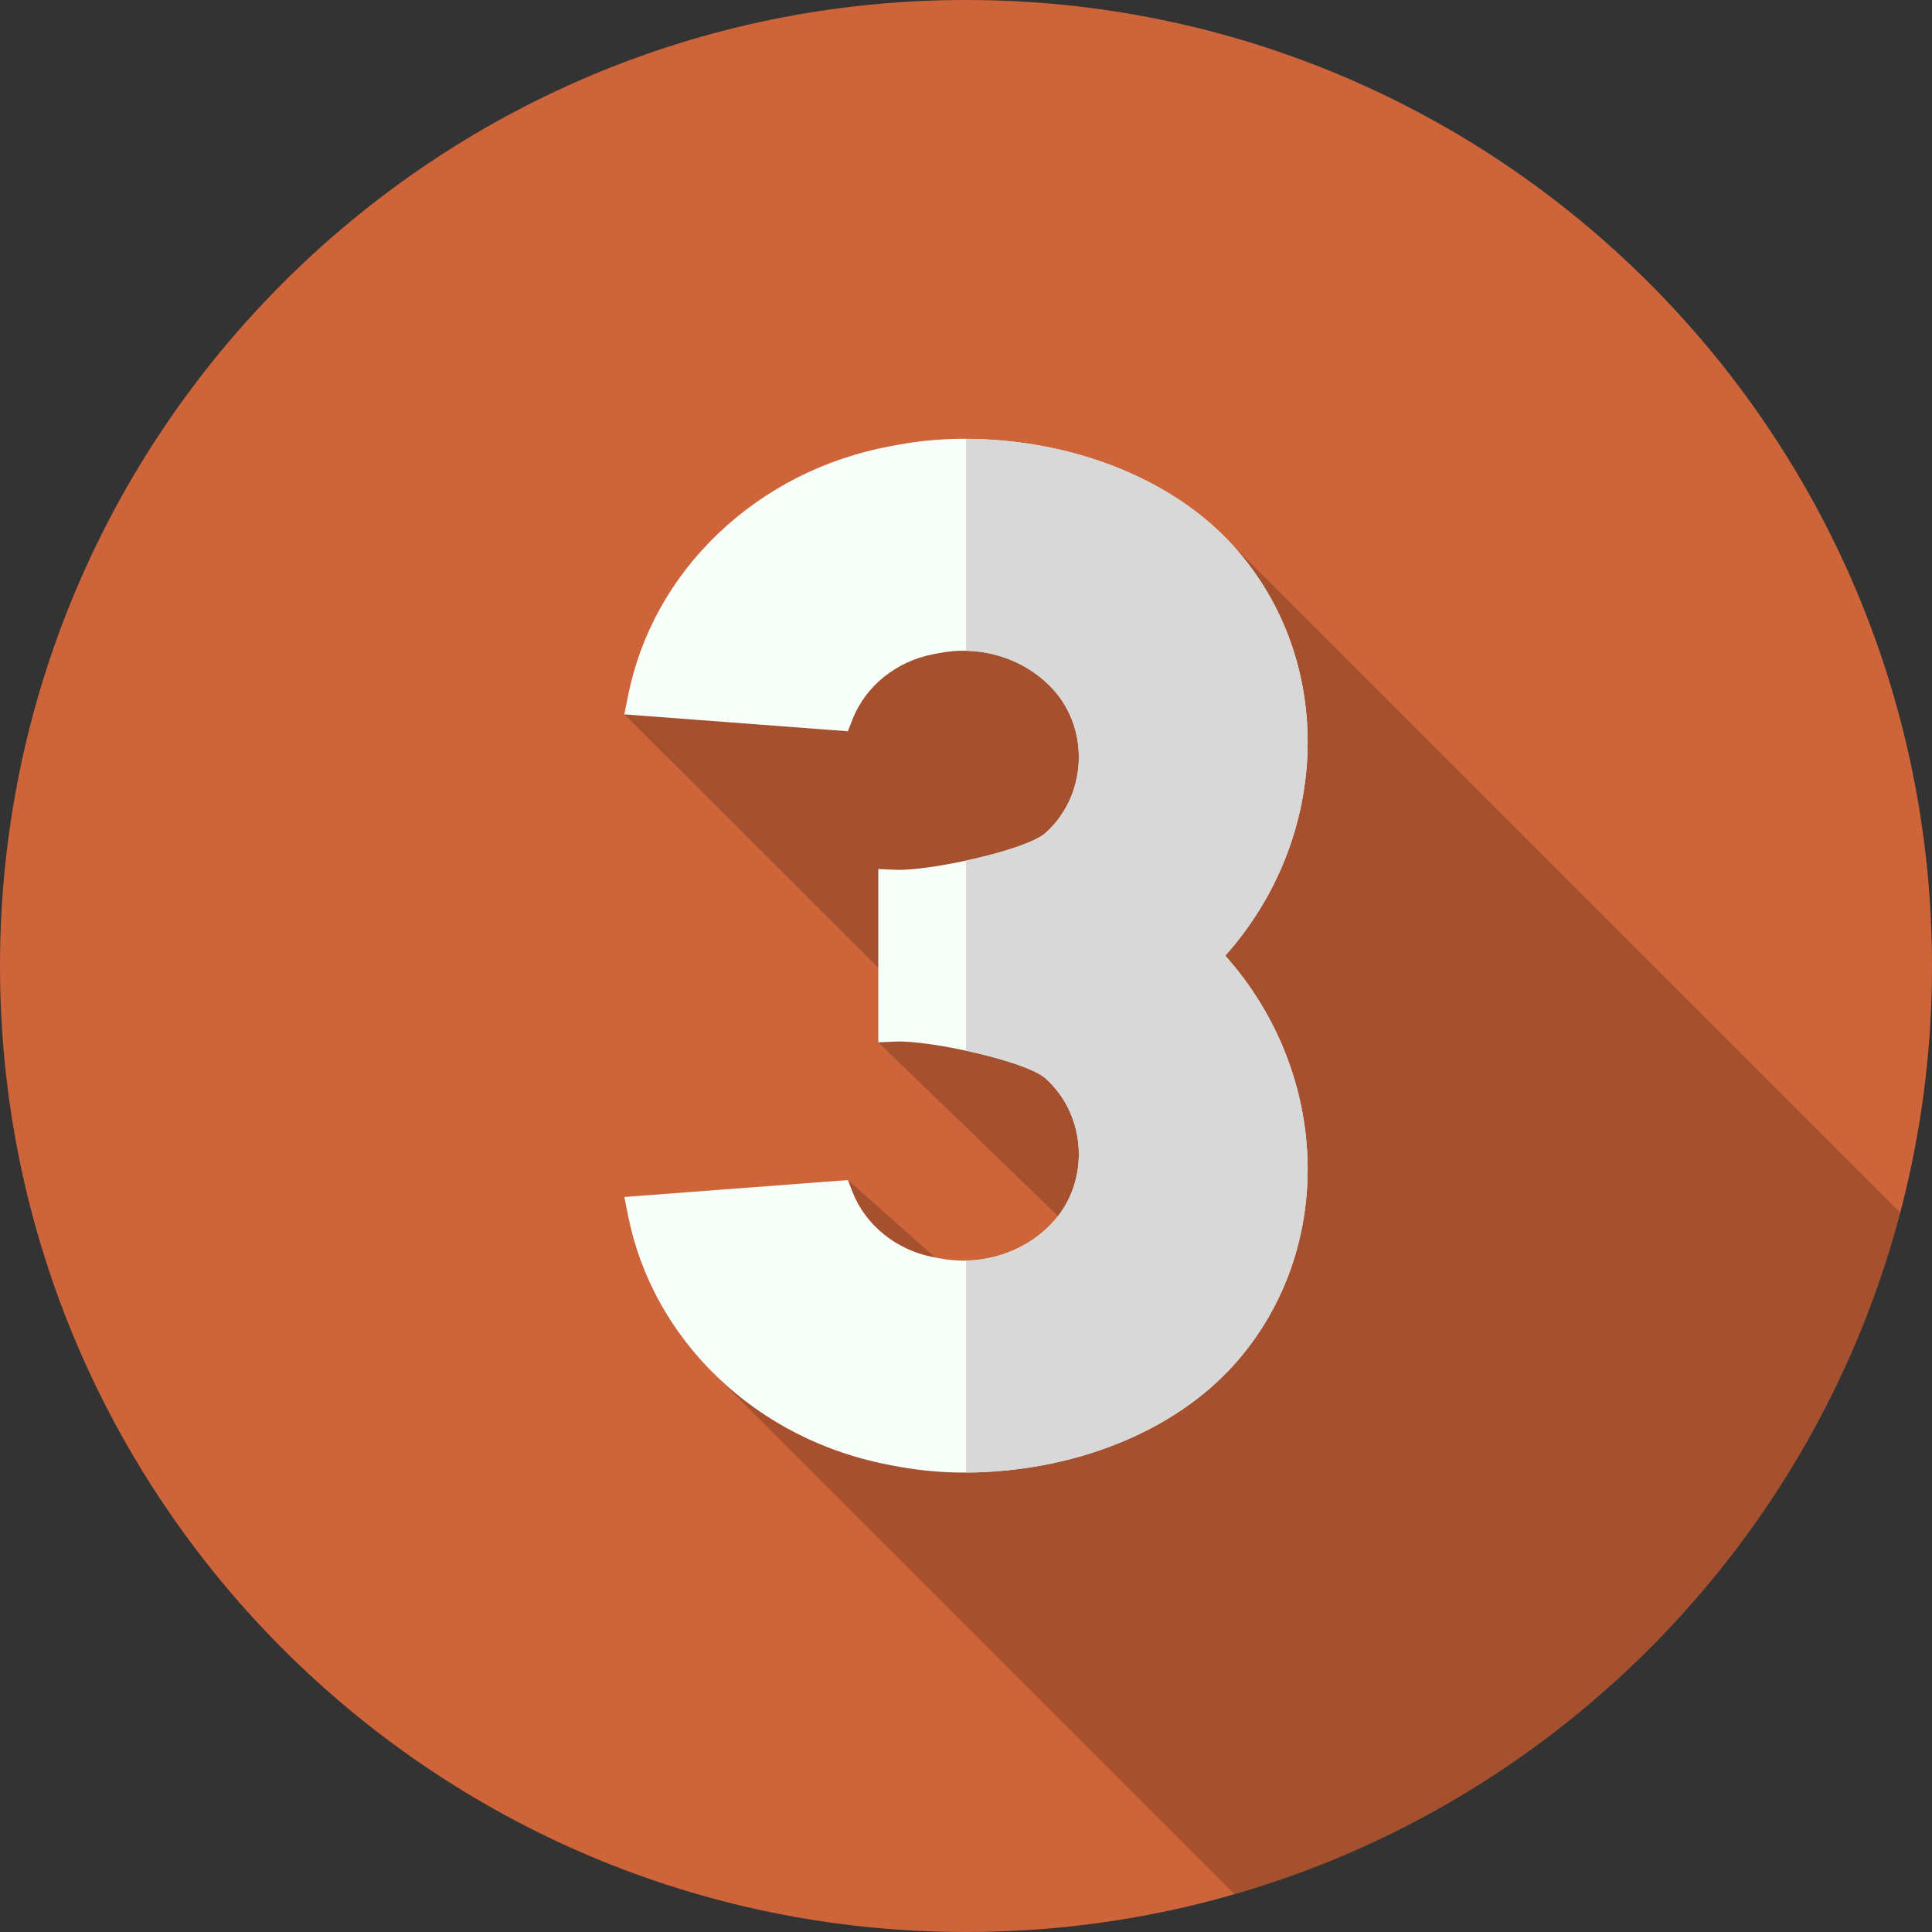 <svg width="64" height="64" viewBox="0 0 64 64" fill="none" xmlns="http://www.w3.org/2000/svg">
<rect x="0" y="0" width="64" height="64" fill="#333333" stroke="none"/>
<path d="M32 64C49.673 64 64 49.673 64 32C64 14.327 49.673 0 32 0C14.327 0 0 14.327 0 32C0 49.673 14.327 64 32 64Z" fill="#CE6439"/>
<path d="M32.27 42.8L28.088 39.091L23.535 45.389L40.894 62.746C51.655 59.639 60.083 51.036 62.945 40.174L40.876 18.105L20.683 23.664L29.548 32.511L29.095 34.528L36.059 41.263C36.059 41.263 33.667 43.058 32.27 42.8Z" fill="black" fill-opacity="0.2"/>
<path d="M40.876 18.105C38.871 15.87 35.522 14.536 31.917 14.536C31.186 14.536 30.453 14.603 29.739 14.736L29.519 14.776C27.325 15.181 25.338 16.19 23.772 17.692C22.237 19.165 21.212 21.014 20.807 23.041L20.682 23.664L28.088 24.224L28.239 23.835C28.668 22.726 29.703 21.895 30.939 21.667L31.159 21.626C32.556 21.368 33.99 21.839 34.904 22.857C36.114 24.206 35.993 26.372 34.639 27.588C33.984 28.177 30.756 28.858 29.682 28.813L29.095 28.788V34.528L29.682 34.503C30.763 34.457 33.984 35.138 34.639 35.727C35.993 36.944 36.114 39.11 34.903 40.459C33.99 41.476 32.556 41.948 31.159 41.69L30.939 41.649C29.703 41.42 28.668 40.589 28.239 39.481L28.088 39.091L20.682 39.652L20.807 40.275C21.212 42.301 22.237 44.151 23.772 45.624C25.338 47.126 27.325 48.134 29.519 48.539L29.739 48.58C30.453 48.712 31.186 48.78 31.917 48.78C35.522 48.78 38.871 47.445 40.876 45.211C44.255 41.445 44.096 35.592 40.588 31.658C44.096 27.724 44.255 21.87 40.876 18.105Z" fill="#F8FFFB"/>
<path d="M40.587 31.658C44.096 35.591 44.255 41.445 40.876 45.211C38.886 47.428 35.574 48.759 32 48.779V41.758C33.11 41.736 34.175 41.273 34.904 40.459C36.114 39.11 35.994 36.944 34.64 35.728C34.278 35.403 33.134 35.049 32 34.805V28.51C33.134 28.266 34.278 27.914 34.64 27.589C35.994 26.373 36.114 24.206 34.904 22.858C34.175 22.044 33.11 21.58 32 21.559V14.538C35.574 14.558 38.886 15.888 40.876 18.105C44.255 21.87 44.096 27.724 40.587 31.658Z" fill="#D8D8D8"/>
</svg>
